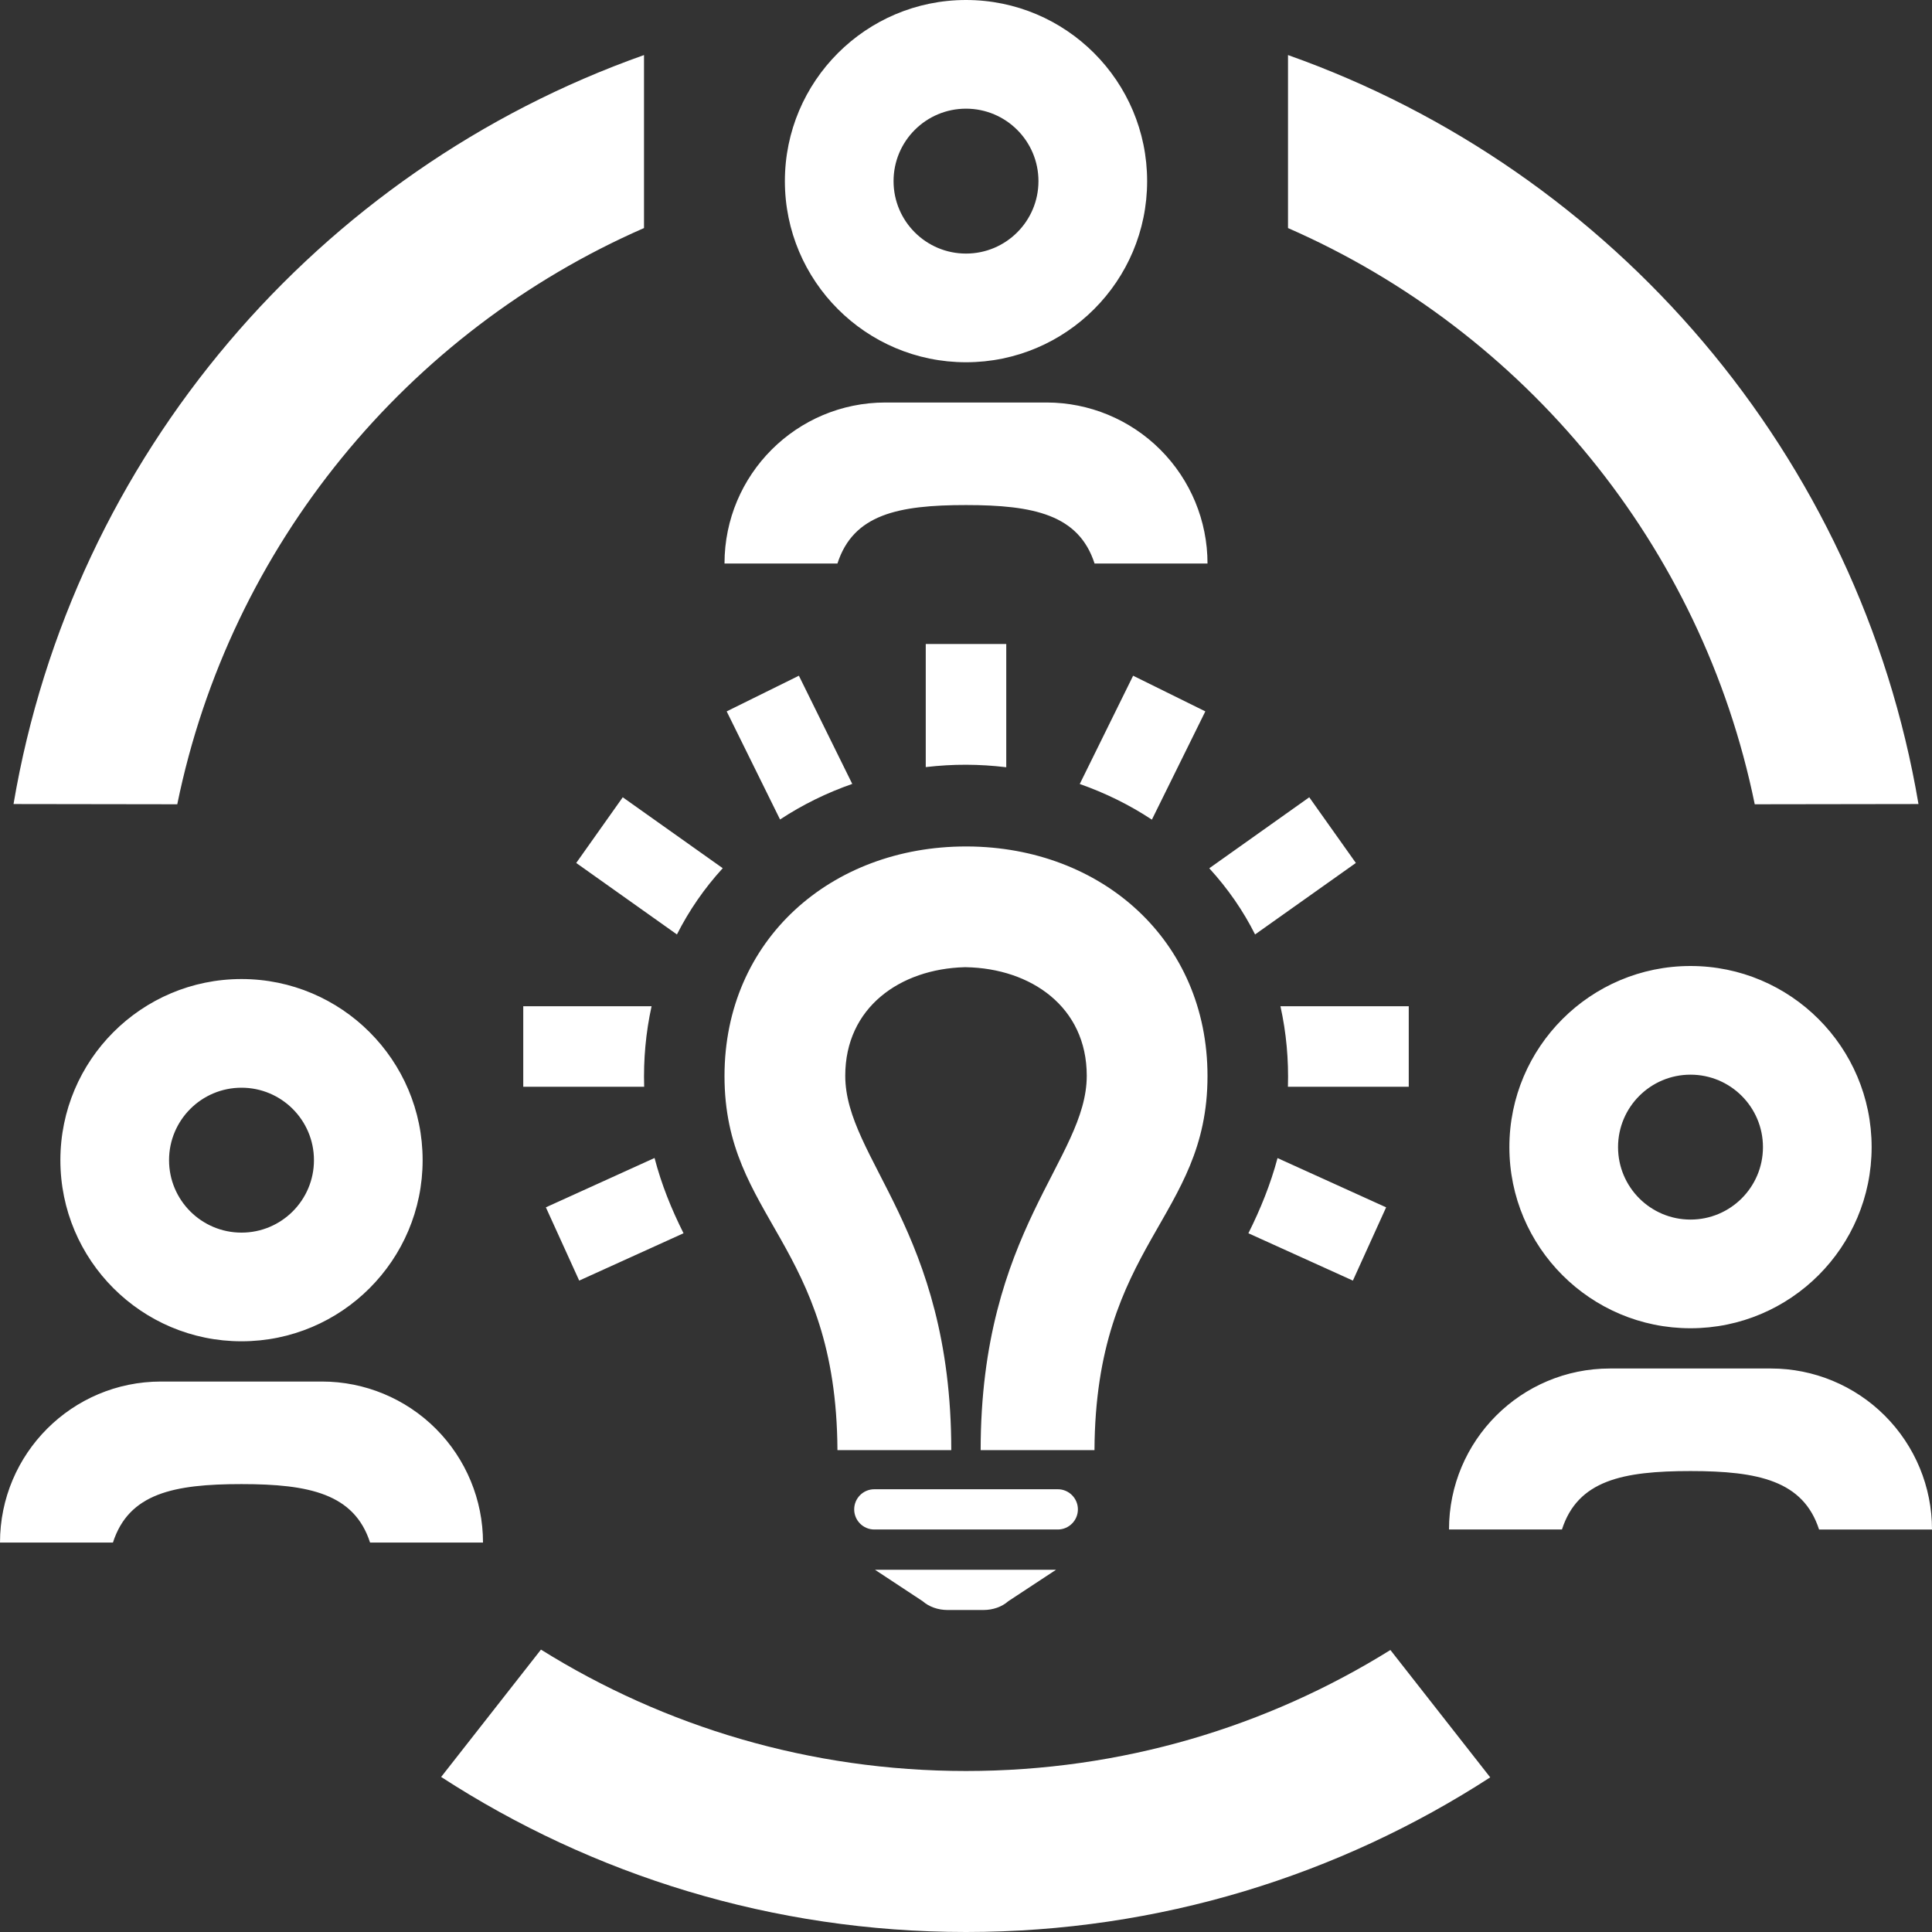 <svg width="24" height="24" xmlns="http://www.w3.org/2000/svg" fill-rule="evenodd" clip-rule="evenodd" fill="#fff"><rect width="100%" height="100%" fill="#333333" stroke="none"/><path d="M6.72 20.492c1.532.956 3.342 1.508 5.28 1.508 1.934 0 3.741-.55 5.272-1.503l1.24 1.582c-1.876 1.215-4.112 1.921-6.512 1.921-2.403 0-4.642-.708-6.52-1.926l1.24-1.582zm5.497-.492h-.447c-.117 0-.23-.04-.308-.109l-.593-.391h2.25l-.594.391c-.077.069-.19.109-.308.109zm-10.814-.838h-1.403c0-1.104.895-2 2-2h2c.53 0 1.039.211 1.414.586s.586.884.586 1.414h-1.403c-.196-.606-.755-.726-1.597-.726s-1.4.115-1.597.726zm11.737-.162h-2.279c-.138 0-.25-.112-.25-.25s.112-.25.25-.25h2.279c.138 0 .25.112.25.25s-.112.25-.25.25zm6.263 0h-1.403c0-1.105.895-2 2-2h2c.53 0 1.039.211 1.414.586s.586.883.586 1.414h-1.403c-.196-.606-.755-.726-1.597-.726s-1.4.115-1.597.726zm-7.586-.986h-1.414c-.013-2.57-1.403-2.878-1.403-4.647 0-1.695 1.327-2.852 3-2.852h.02c1.663.009 2.98 1.163 2.98 2.852 0 1.769-1.391 2.077-1.404 4.647h-1.414c0-2.735 1.318-3.614 1.318-4.651 0-.856-.694-1.333-1.5-1.348h-.019c-.798.022-1.481.499-1.481 1.348 0 1.037 1.317 1.916 1.317 4.651zm-8.817-5.852c1.242 0 2.25 1.008 2.25 2.25s-1.008 2.25-2.25 2.25-2.25-1.008-2.25-2.25 1.008-2.25 2.25-2.25zm18-.162c1.242 0 2.25 1.008 2.25 2.25s-1.008 2.25-2.25 2.25-2.25-1.008-2.25-2.25 1.008-2.25 2.25-2.25zm-5.13 2.386l1.349.612-.413.91-1.298-.588c.15-.3.275-.608.362-.934zm-7.739-.001c.087.332.208.631.36.935l-1.296.588-.414-.91 1.35-.613zm-5.131-.873c.497 0 .9.403.9.9s-.403.9-.9.9-.9-.403-.9-.9.403-.9.9-.9zm18-.162c.497 0 .9.403.9.9s-.403.9-.9.9-.9-.403-.9-.9.403-.9.9-.9zm-3.5.15h-1.501c.01-.335-.02-.673-.093-1h1.594v1zm-9.498 0h-1.502v-1h1.594c-.072.327-.102.663-.092.998v.002zm7.02-2.714l1.242-.882.579.816-1.252.888c-.146-.291-.335-.566-.569-.822zm-6.044-.001c-.23.252-.418.525-.569.823l-1.251-.888.578-.816 1.242.881zm4.435-1.046l.663-1.345.897.443-.664 1.345c-.278-.184-.58-.332-.896-.443zm-2.826-.001c-.315.11-.618.258-.897.442l-.663-1.343.897-.443.663 1.344zm-2.587-9.054v2.149c-2.938 1.285-5.141 3.942-5.798 7.158l-2.034-.003c.732-4.328 3.785-7.872 7.832-9.304zm8 0c4.047 1.432 7.1 4.976 7.832 9.304l-2.034.003c-.657-3.216-2.86-5.873-5.798-7.158v-2.149zm-3.5 8.847c-.334-.04-.654-.042-1-.002v-1.529h1v1.531zm-2.097-2.531h-1.403c0-1.105.895-2 2-2h2c.53 0 1.039.211 1.414.586s.586.883.586 1.414h-1.403c-.196-.606-.755-.726-1.597-.726s-1.4.115-1.597.726zm1.597-7c1.242 0 2.25 1.008 2.25 2.25s-1.008 2.25-2.25 2.25-2.25-1.008-2.25-2.25 1.008-2.25 2.25-2.25zm0 1.35c.497 0 .9.403.9.9s-.403.9-.9.9-.9-.403-.9-.9.403-.9.9-.9z"/></svg>